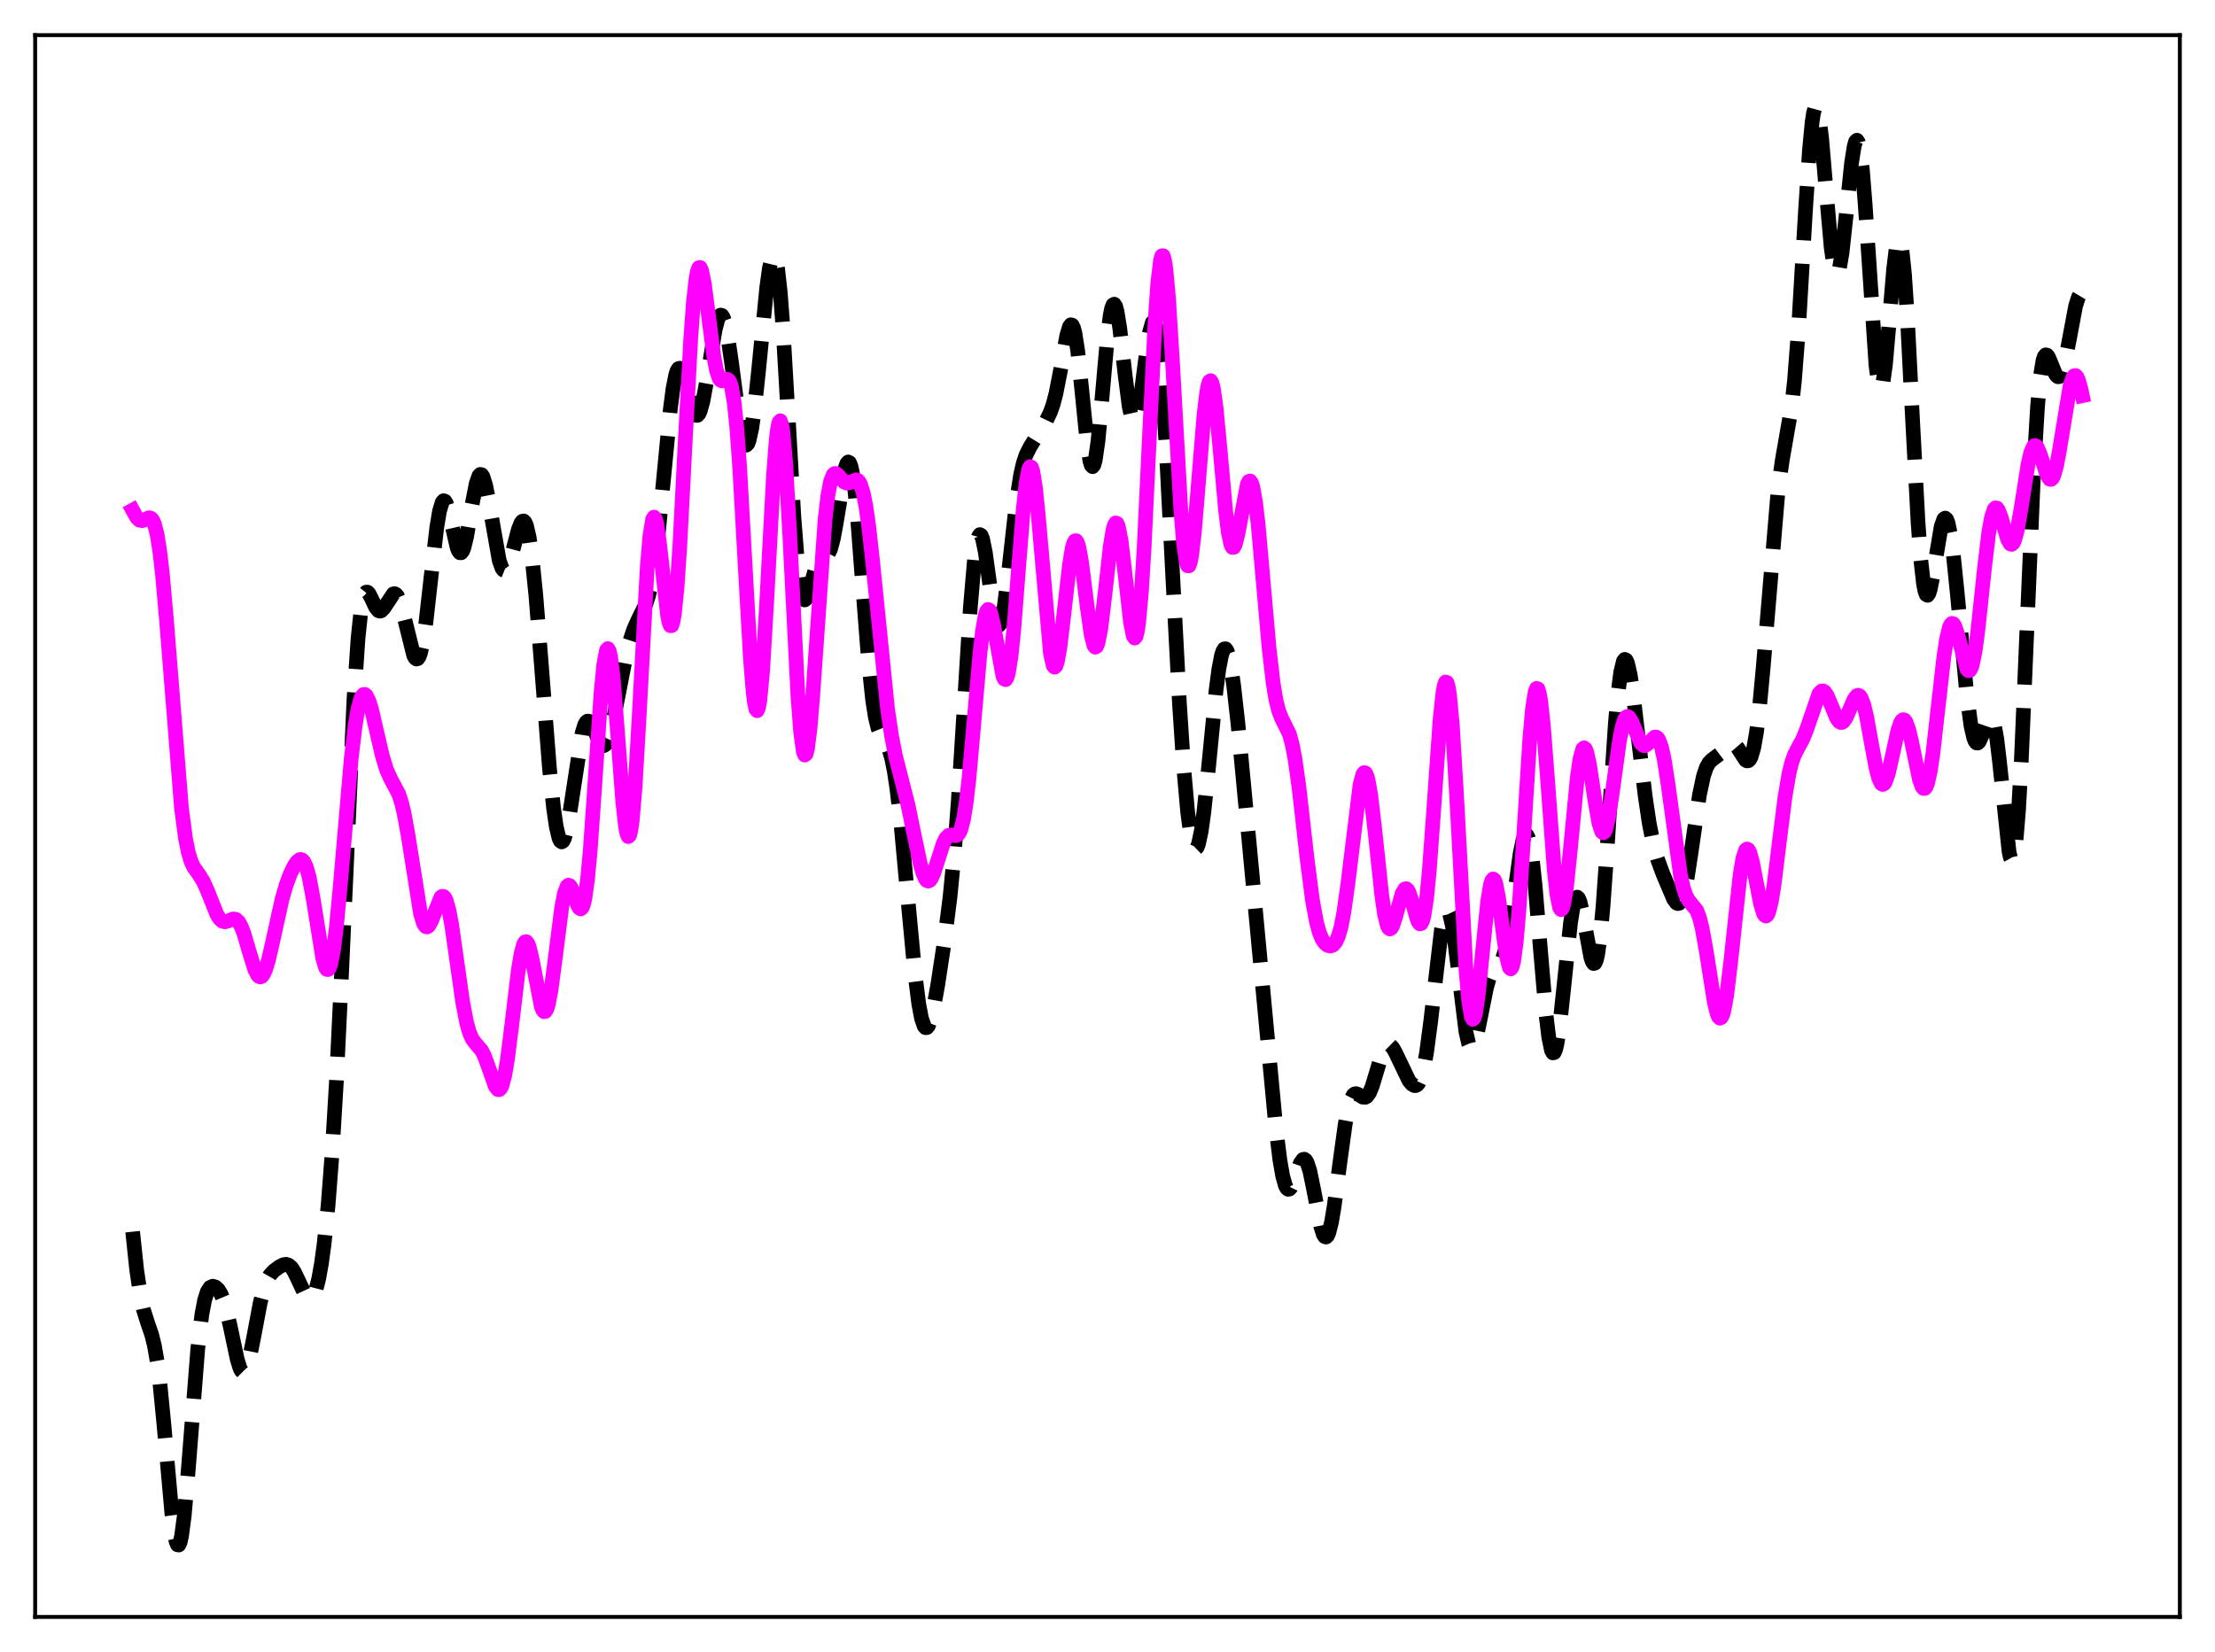 <?xml version="1.0" encoding="utf-8" standalone="no"?>
<!DOCTYPE svg PUBLIC "-//W3C//DTD SVG 1.1//EN"
  "http://www.w3.org/Graphics/SVG/1.1/DTD/svg11.dtd">
<svg xmlns:xlink="http://www.w3.org/1999/xlink" width="453.6pt" height="338.4pt" viewBox="0 0 453.6 338.4" xmlns="http://www.w3.org/2000/svg" version="1.1">
 <defs>
  <style type="text/css">*{stroke-linejoin: round; stroke-linecap: butt}</style>
 </defs>
 <g id="figure_1">
  <g id="patch_1">
   <path d="M 0 338.4 
L 453.6 338.4 
L 453.6 0 
L 0 0 
z
" style="fill: #ffffff"/>
  </g>
  <g id="axes_1">
   <g id="patch_2">
    <path d="M 7.2 331.2 
L 446.4 331.2 
L 446.4 7.2 
L 7.2 7.2 
z
" style="fill: #ffffff"/>
   </g>
   <g id="matplotlib.axis_1"/>
   <g id="matplotlib.axis_2"/>
   <g id="line2d_1">
    <path d="M 27.164 252.295 
L 27.998 260.179 
L 28.832 265.754 
L 29.388 268.299 
L 30.222 270.94 
L 31.056 273.356 
L 31.612 275.596 
L 32.168 278.783 
L 32.725 283.129 
L 33.559 291.685 
L 35.227 310.366 
L 35.783 314.472 
L 36.061 315.744 
L 36.339 316.422 
L 36.617 316.473 
L 36.895 315.887 
L 37.173 314.674 
L 37.729 310.519 
L 38.563 300.975 
L 40.51 276.164 
L 41.344 269.221 
L 41.9 266.308 
L 42.456 264.563 
L 43.012 263.705 
L 43.568 263.456 
L 44.124 263.623 
L 44.68 264.13 
L 45.237 265.009 
L 45.793 266.343 
L 46.349 268.19 
L 47.183 271.835 
L 48.573 278.423 
L 49.129 280.222 
L 49.407 280.774 
L 49.685 281.055 
L 49.963 281.053 
L 50.241 280.761 
L 50.519 280.19 
L 51.076 278.299 
L 51.91 274.152 
L 53.3 266.789 
L 54.134 263.621 
L 54.69 262.2 
L 55.246 261.23 
L 56.08 260.31 
L 57.193 259.487 
L 58.027 259.055 
L 58.583 258.969 
L 59.139 259.147 
L 59.695 259.649 
L 60.251 260.485 
L 61.085 262.219 
L 62.475 265.195 
L 63.031 265.89 
L 63.309 266.04 
L 63.588 266.033 
L 63.866 265.853 
L 64.144 265.489 
L 64.7 264.166 
L 65.256 261.994 
L 65.812 258.909 
L 66.368 254.846 
L 67.202 246.724 
L 68.036 235.827 
L 68.87 221.848 
L 69.983 198.681 
L 72.485 143.159 
L 73.319 130.783 
L 73.875 125.458 
L 74.431 122.408 
L 74.709 121.636 
L 74.987 121.288 
L 75.265 121.291 
L 75.543 121.568 
L 76.1 122.63 
L 76.934 124.405 
L 77.49 125.086 
L 77.768 125.189 
L 78.046 125.129 
L 78.602 124.575 
L 80.548 121.64 
L 80.826 121.604 
L 81.104 121.75 
L 81.382 122.092 
L 81.939 123.36 
L 82.495 125.309 
L 84.719 134.251 
L 84.997 134.761 
L 85.275 134.992 
L 85.553 134.916 
L 85.831 134.511 
L 86.109 133.766 
L 86.665 131.258 
L 87.221 127.509 
L 88.334 117.629 
L 89.446 108.027 
L 90.002 104.696 
L 90.558 102.868 
L 90.836 102.561 
L 91.114 102.647 
L 91.392 103.096 
L 91.948 104.89 
L 93.616 112.195 
L 93.894 112.867 
L 94.172 113.219 
L 94.451 113.226 
L 94.729 112.878 
L 95.007 112.187 
L 95.563 109.903 
L 96.675 103.37 
L 97.509 99.076 
L 98.065 97.476 
L 98.343 97.176 
L 98.621 97.231 
L 98.899 97.636 
L 99.455 99.409 
L 100.011 102.197 
L 102.236 114.817 
L 102.792 116.375 
L 103.07 116.756 
L 103.348 116.866 
L 103.626 116.715 
L 103.904 116.318 
L 104.46 114.887 
L 105.294 111.726 
L 106.128 108.541 
L 106.685 107.116 
L 106.963 106.763 
L 107.241 106.708 
L 107.519 106.983 
L 107.797 107.612 
L 108.353 109.977 
L 108.909 113.812 
L 109.743 122.025 
L 110.855 136.044 
L 112.523 157.378 
L 113.358 165.504 
L 113.914 169.329 
L 114.47 171.673 
L 114.748 172.259 
L 115.026 172.455 
L 115.304 172.268 
L 115.582 171.716 
L 116.138 169.627 
L 116.694 166.473 
L 119.197 150.203 
L 119.753 148.419 
L 120.031 147.931 
L 120.309 147.706 
L 120.587 147.725 
L 120.865 147.96 
L 121.421 148.927 
L 122.811 152.072 
L 123.367 152.692 
L 123.645 152.732 
L 123.923 152.571 
L 124.201 152.203 
L 124.757 150.862 
L 125.314 148.805 
L 126.148 144.775 
L 128.094 134.798 
L 128.928 131.484 
L 129.762 128.961 
L 130.596 127.09 
L 132.265 123.72 
L 132.821 121.996 
L 133.377 119.601 
L 133.933 116.35 
L 134.767 109.7 
L 135.879 98.221 
L 137.269 83.824 
L 137.826 79.582 
L 138.382 76.763 
L 138.66 75.935 
L 138.938 75.494 
L 139.216 75.42 
L 139.494 75.684 
L 140.05 77.047 
L 140.884 80.308 
L 141.718 83.49 
L 142.274 84.797 
L 142.552 85.078 
L 142.83 85.078 
L 143.108 84.785 
L 143.386 84.202 
L 143.943 82.22 
L 144.777 77.663 
L 146.445 67.542 
L 147.001 65.433 
L 147.279 64.82 
L 147.557 64.539 
L 147.835 64.608 
L 148.113 65.033 
L 148.391 65.811 
L 148.947 68.35 
L 149.782 74.067 
L 151.45 86.795 
L 152.006 89.599 
L 152.562 91.037 
L 152.84 91.174 
L 153.118 90.905 
L 153.396 90.23 
L 153.952 87.702 
L 154.508 83.769 
L 155.342 75.935 
L 157.011 58.938 
L 157.567 54.888 
L 158.123 52.59 
L 158.401 52.249 
L 158.679 52.508 
L 158.957 53.398 
L 159.235 54.933 
L 159.791 59.911 
L 160.347 67.205 
L 161.459 86.366 
L 162.572 105.811 
L 163.406 116.461 
L 163.962 120.73 
L 164.24 121.983 
L 164.518 122.685 
L 164.796 122.892 
L 165.074 122.673 
L 165.352 122.111 
L 165.908 120.319 
L 167.02 116.381 
L 167.576 115.119 
L 168.132 114.465 
L 169.523 113.614 
L 170.079 112.49 
L 170.635 110.439 
L 171.191 107.455 
L 173.137 95.744 
L 173.415 94.962 
L 173.693 94.625 
L 173.971 94.783 
L 174.249 95.464 
L 174.528 96.683 
L 175.084 100.678 
L 175.64 106.478 
L 176.752 121.176 
L 177.864 135.465 
L 178.698 143.361 
L 179.254 146.898 
L 179.81 149.185 
L 180.366 150.551 
L 182.035 153.419 
L 182.591 155.284 
L 183.147 158.049 
L 183.703 161.798 
L 184.537 169.135 
L 185.927 184.263 
L 187.318 199.058 
L 188.152 205.67 
L 188.708 208.599 
L 189.264 210.203 
L 189.542 210.505 
L 189.82 210.485 
L 190.098 210.161 
L 190.654 208.693 
L 191.21 206.335 
L 192.044 201.708 
L 193.435 192.562 
L 194.547 183.758 
L 195.381 175.265 
L 196.215 164.452 
L 197.327 146.8 
L 198.717 124.41 
L 199.552 114.677 
L 200.108 110.882 
L 200.386 109.89 
L 200.664 109.498 
L 200.942 109.681 
L 201.22 110.392 
L 201.776 113.118 
L 202.888 121.18 
L 203.722 126.281 
L 204.278 127.942 
L 204.556 128.098 
L 204.834 127.78 
L 205.112 126.998 
L 205.669 124.157 
L 206.503 117.518 
L 208.171 102.581 
L 209.005 97.266 
L 209.561 94.853 
L 210.117 93.18 
L 210.951 91.527 
L 214.288 86.128 
L 215.122 84.374 
L 215.678 82.772 
L 216.234 80.644 
L 217.068 76.413 
L 218.459 68.719 
L 219.015 66.887 
L 219.293 66.525 
L 219.571 66.607 
L 219.849 67.169 
L 220.127 68.225 
L 220.683 71.752 
L 221.517 79.685 
L 222.629 90.772 
L 223.185 94.347 
L 223.463 95.29 
L 223.742 95.591 
L 224.02 95.225 
L 224.298 94.2 
L 224.854 90.351 
L 225.688 81.414 
L 226.8 68.863 
L 227.356 64.556 
L 227.634 63.207 
L 227.912 62.451 
L 228.19 62.302 
L 228.468 62.747 
L 228.746 63.747 
L 229.302 67.155 
L 230.415 76.891 
L 231.249 83.338 
L 231.805 85.865 
L 232.083 86.431 
L 232.361 86.503 
L 232.639 86.085 
L 232.917 85.201 
L 233.473 82.23 
L 234.585 73.656 
L 235.419 68.012 
L 235.975 66.07 
L 236.254 65.871 
L 236.532 66.254 
L 236.81 67.252 
L 237.366 71.132 
L 237.922 77.415 
L 238.756 90.555 
L 240.146 117.781 
L 241.536 144.124 
L 242.371 156.821 
L 243.205 166.247 
L 243.761 170.513 
L 244.317 173.062 
L 244.595 173.675 
L 244.873 173.844 
L 245.151 173.577 
L 245.429 172.884 
L 245.985 170.298 
L 246.541 166.301 
L 247.375 158.373 
L 249.044 141.29 
L 249.6 137.05 
L 250.156 134.192 
L 250.434 133.35 
L 250.712 132.918 
L 250.99 132.898 
L 251.268 133.283 
L 251.546 134.06 
L 252.102 136.694 
L 252.658 140.56 
L 253.492 148.02 
L 255.161 165.672 
L 261.278 230.994 
L 262.112 237.685 
L 262.668 240.862 
L 263.224 242.843 
L 263.502 243.373 
L 263.78 243.605 
L 264.058 243.559 
L 264.336 243.265 
L 264.892 242.096 
L 266.282 238.256 
L 266.838 237.491 
L 267.117 237.445 
L 267.395 237.654 
L 267.673 238.126 
L 268.229 239.831 
L 269.063 243.873 
L 270.453 251.154 
L 271.009 252.881 
L 271.287 253.3 
L 271.565 253.387 
L 271.843 253.128 
L 272.121 252.522 
L 272.677 250.319 
L 273.234 246.993 
L 274.346 238.477 
L 275.458 230.399 
L 276.014 227.424 
L 276.57 225.399 
L 277.126 224.313 
L 277.404 224.078 
L 277.682 224.009 
L 278.238 224.212 
L 279.072 224.729 
L 279.629 224.757 
L 279.907 224.589 
L 280.463 223.818 
L 281.019 222.476 
L 281.853 219.707 
L 282.965 215.98 
L 283.521 214.705 
L 284.077 214.044 
L 284.355 213.956 
L 284.633 214.024 
L 285.189 214.573 
L 285.746 215.544 
L 288.526 221.346 
L 289.082 222.029 
L 289.638 222.37 
L 289.916 222.369 
L 290.194 222.227 
L 290.472 221.921 
L 291.028 220.729 
L 291.585 218.643 
L 292.141 215.585 
L 292.975 209.299 
L 295.199 190.27 
L 295.755 187.562 
L 296.033 186.81 
L 296.311 186.496 
L 296.589 186.631 
L 296.867 187.212 
L 297.423 189.626 
L 297.98 193.424 
L 300.204 211.385 
L 300.76 213.763 
L 301.038 214.386 
L 301.316 214.621 
L 301.594 214.483 
L 301.872 213.998 
L 302.428 212.156 
L 303.262 208.045 
L 304.375 202.476 
L 304.931 200.451 
L 305.487 199.106 
L 306.043 198.322 
L 307.155 197.28 
L 307.711 196.299 
L 308.267 194.599 
L 308.823 192.034 
L 309.657 186.681 
L 311.326 174.661 
L 311.882 172.073 
L 312.16 171.318 
L 312.438 170.984 
L 312.716 171.102 
L 312.994 171.695 
L 313.272 172.77 
L 313.828 176.324 
L 314.384 181.528 
L 315.496 194.936 
L 316.609 207.898 
L 317.165 212.5 
L 317.721 215.156 
L 317.999 215.664 
L 318.277 215.61 
L 318.555 215.004 
L 318.833 213.874 
L 319.389 210.239 
L 320.223 202.426 
L 321.613 189.077 
L 322.169 185.629 
L 322.448 184.548 
L 322.726 183.926 
L 323.004 183.764 
L 323.282 184.042 
L 323.56 184.725 
L 324.116 187.083 
L 325.784 196.136 
L 326.062 196.96 
L 326.34 197.364 
L 326.618 197.288 
L 326.896 196.688 
L 327.174 195.537 
L 327.73 191.569 
L 328.286 185.548 
L 329.121 173.658 
L 330.789 148.294 
L 331.345 142.014 
L 331.901 137.659 
L 332.457 135.405 
L 332.735 135.061 
L 333.013 135.212 
L 333.291 135.823 
L 333.847 138.25 
L 334.403 141.933 
L 335.516 151.311 
L 336.906 163.023 
L 337.74 168.638 
L 338.574 172.861 
L 339.408 175.906 
L 340.52 178.941 
L 342.745 184.194 
L 343.301 184.94 
L 343.579 185.08 
L 343.857 185.025 
L 344.135 184.749 
L 344.413 184.235 
L 344.969 182.461 
L 345.525 179.738 
L 346.359 174.295 
L 348.028 162.795 
L 348.862 158.899 
L 349.418 157.256 
L 349.974 156.25 
L 350.53 155.675 
L 352.198 154.416 
L 354.145 152.34 
L 354.701 152.211 
L 355.257 152.475 
L 355.813 153.122 
L 357.481 155.706 
L 357.759 155.858 
L 358.037 155.823 
L 358.315 155.564 
L 358.593 155.05 
L 359.149 153.147 
L 359.706 149.961 
L 360.262 145.458 
L 361.096 136.512 
L 364.154 100.065 
L 364.988 94.235 
L 366.935 83.059 
L 367.491 77.868 
L 368.325 67.017 
L 369.715 43.48 
L 370.549 30.748 
L 371.105 24.954 
L 371.383 23.148 
L 371.661 22.135 
L 371.94 21.927 
L 372.218 22.507 
L 372.496 23.827 
L 373.052 28.361 
L 373.886 38.122 
L 374.998 50.721 
L 375.554 54.606 
L 375.832 55.667 
L 376.11 56.096 
L 376.388 55.892 
L 376.666 55.079 
L 377.222 51.827 
L 378.057 44.144 
L 379.169 33.362 
L 379.725 29.882 
L 380.003 28.976 
L 380.281 28.719 
L 380.559 29.16 
L 380.837 30.321 
L 381.393 34.767 
L 381.949 41.7 
L 384.174 74.914 
L 384.73 78.874 
L 385.008 79.63 
L 385.286 79.544 
L 385.564 78.64 
L 386.12 74.657 
L 386.954 65.073 
L 387.788 55.128 
L 388.344 50.594 
L 388.622 49.372 
L 388.9 48.97 
L 389.178 49.442 
L 389.456 50.808 
L 390.012 56.14 
L 390.569 64.479 
L 391.681 86.279 
L 392.793 107.096 
L 393.349 114.655 
L 393.905 119.58 
L 394.183 121.014 
L 394.461 121.787 
L 394.739 121.943 
L 395.017 121.543 
L 395.295 120.666 
L 395.851 117.839 
L 397.52 107.86 
L 398.076 106.306 
L 398.354 106.122 
L 398.632 106.366 
L 398.91 107.043 
L 399.466 109.645 
L 400.022 113.728 
L 400.856 121.881 
L 402.803 142.604 
L 403.637 148.724 
L 404.193 151.149 
L 404.471 151.833 
L 404.749 152.175 
L 405.027 152.196 
L 405.305 151.93 
L 405.861 150.72 
L 406.973 147.476 
L 407.251 146.963 
L 407.529 146.726 
L 407.807 146.829 
L 408.085 147.324 
L 408.363 148.241 
L 408.92 151.375 
L 409.476 156.062 
L 411.422 174.453 
L 411.7 175.671 
L 411.978 176.174 
L 412.256 175.878 
L 412.534 174.725 
L 412.812 172.684 
L 413.368 165.965 
L 413.924 156.063 
L 415.037 129.996 
L 416.427 97.209 
L 417.261 83.209 
L 417.817 77.219 
L 418.373 73.845 
L 418.651 73.024 
L 418.929 72.686 
L 419.207 72.749 
L 419.485 73.121 
L 420.041 74.431 
L 420.875 76.516 
L 421.154 76.953 
L 421.432 77.175 
L 421.71 77.148 
L 421.988 76.855 
L 422.266 76.292 
L 422.822 74.4 
L 423.656 70.131 
L 425.046 62.713 
L 425.602 60.93 
L 425.88 60.463 
L 426.158 60.311 
L 426.436 60.482 
L 426.436 60.482 
" clip-path="url(#pf5c1e32cbc)" style="fill: none; stroke-dasharray: 11.1,4.8; stroke-dashoffset: 0; stroke: #000000; stroke-width: 3"/>
   </g>
   <g id="line2d_2">
    <path d="M 27.164 104.493 
L 27.998 106.016 
L 28.554 106.552 
L 29.11 106.652 
L 29.666 106.431 
L 30.5 106.055 
L 30.778 106.088 
L 31.056 106.28 
L 31.334 106.674 
L 31.612 107.315 
L 32.168 109.472 
L 32.725 112.946 
L 33.281 117.781 
L 34.115 127.262 
L 37.173 165.641 
L 38.007 171.851 
L 38.563 174.602 
L 39.12 176.442 
L 39.676 177.632 
L 40.788 179.192 
L 41.622 180.529 
L 42.456 182.381 
L 44.402 187.274 
L 44.959 188.18 
L 45.515 188.69 
L 46.071 188.822 
L 46.627 188.675 
L 47.739 188.232 
L 48.295 188.314 
L 48.851 188.808 
L 49.407 189.789 
L 49.963 191.243 
L 51.076 195.059 
L 52.188 198.631 
L 52.744 199.725 
L 53.022 200.015 
L 53.3 200.114 
L 53.578 200.015 
L 53.856 199.715 
L 54.412 198.541 
L 54.968 196.696 
L 55.802 193.073 
L 57.749 184.231 
L 58.583 181.339 
L 59.417 179.07 
L 60.251 177.337 
L 60.807 176.519 
L 61.363 176.081 
L 61.641 176.052 
L 61.919 176.175 
L 62.197 176.472 
L 62.753 177.65 
L 63.309 179.664 
L 64.144 184.141 
L 66.09 196.248 
L 66.646 198.147 
L 66.924 198.57 
L 67.202 198.596 
L 67.48 198.203 
L 67.758 197.382 
L 68.314 194.473 
L 68.87 190.028 
L 69.705 181.194 
L 71.929 155.346 
L 72.763 148.397 
L 73.319 145.176 
L 73.875 143.141 
L 74.153 142.561 
L 74.431 142.26 
L 74.709 142.226 
L 74.987 142.441 
L 75.543 143.535 
L 76.1 145.345 
L 77.212 150.155 
L 78.324 154.937 
L 79.158 157.656 
L 79.992 159.51 
L 81.66 162.655 
L 82.217 164.359 
L 82.773 166.675 
L 83.607 171.321 
L 86.109 187.072 
L 86.665 188.968 
L 86.943 189.528 
L 87.221 189.823 
L 87.499 189.863 
L 87.777 189.665 
L 88.334 188.676 
L 90.28 183.799 
L 90.558 183.59 
L 90.836 183.624 
L 91.114 183.925 
L 91.392 184.504 
L 91.948 186.491 
L 92.504 189.473 
L 93.616 197.299 
L 94.729 205.132 
L 95.563 209.509 
L 96.119 211.471 
L 96.675 212.747 
L 97.231 213.541 
L 98.621 215.162 
L 99.177 216.24 
L 100.011 218.501 
L 101.402 222.454 
L 101.958 223.184 
L 102.236 223.199 
L 102.514 222.937 
L 102.792 222.378 
L 103.348 220.328 
L 103.904 217.091 
L 104.738 210.539 
L 106.128 198.855 
L 106.685 195.442 
L 107.241 193.387 
L 107.519 192.94 
L 107.797 192.887 
L 108.075 193.216 
L 108.353 193.901 
L 108.909 196.16 
L 110.855 206.172 
L 111.133 206.878 
L 111.411 207.222 
L 111.689 207.177 
L 111.967 206.728 
L 112.245 205.878 
L 112.802 203.072 
L 113.636 196.836 
L 115.026 185.884 
L 115.582 183.003 
L 116.138 181.516 
L 116.416 181.307 
L 116.694 181.425 
L 116.972 181.826 
L 117.528 183.221 
L 118.362 185.548 
L 118.64 186.017 
L 118.919 186.181 
L 119.197 185.962 
L 119.475 185.295 
L 119.753 184.131 
L 120.309 180.217 
L 120.865 174.248 
L 121.699 162.379 
L 123.089 141.781 
L 123.645 136.133 
L 124.201 133.184 
L 124.479 132.858 
L 124.757 133.317 
L 125.036 134.54 
L 125.592 139.053 
L 126.426 149.489 
L 127.538 164.281 
L 128.094 169.285 
L 128.372 170.733 
L 128.65 171.362 
L 128.928 171.118 
L 129.206 169.979 
L 129.484 167.956 
L 130.04 161.455 
L 130.874 147.048 
L 132.543 116.176 
L 133.099 109.678 
L 133.655 106.351 
L 133.933 105.922 
L 134.211 106.272 
L 134.489 107.333 
L 135.045 111.173 
L 136.713 126.06 
L 136.991 127.439 
L 137.269 128.164 
L 137.548 128.155 
L 137.826 127.362 
L 138.104 125.763 
L 138.66 120.207 
L 139.216 111.89 
L 140.328 90.367 
L 141.44 69.568 
L 141.996 61.927 
L 142.552 56.957 
L 142.83 55.544 
L 143.108 54.834 
L 143.386 54.792 
L 143.665 55.36 
L 144.221 58.021 
L 145.055 64.366 
L 146.167 72.953 
L 146.723 75.873 
L 147.279 77.515 
L 147.557 77.889 
L 147.835 78.024 
L 148.391 77.854 
L 148.947 77.692 
L 149.225 77.86 
L 149.503 78.325 
L 149.782 79.177 
L 150.338 82.329 
L 150.894 87.701 
L 151.45 95.306 
L 152.562 115.224 
L 153.674 134.901 
L 154.23 141.729 
L 154.508 143.945 
L 154.786 145.246 
L 155.064 145.58 
L 155.342 144.93 
L 155.62 143.307 
L 156.177 137.367 
L 157.011 123.354 
L 158.401 97.331 
L 158.957 90.153 
L 159.235 87.843 
L 159.513 86.506 
L 159.791 86.191 
L 160.069 86.913 
L 160.347 88.654 
L 160.903 94.94 
L 161.737 109.707 
L 163.406 142.655 
L 163.962 149.965 
L 164.518 153.984 
L 164.796 154.66 
L 165.074 154.45 
L 165.352 153.392 
L 165.908 148.991 
L 166.464 142.173 
L 168.967 106.359 
L 169.523 101.611 
L 170.079 98.638 
L 170.635 97.226 
L 170.913 96.988 
L 171.191 96.984 
L 171.747 97.441 
L 172.859 98.716 
L 173.415 98.972 
L 173.971 98.875 
L 175.362 98.272 
L 175.64 98.385 
L 175.918 98.67 
L 176.196 99.16 
L 176.752 100.865 
L 177.308 103.637 
L 177.864 107.478 
L 178.698 114.931 
L 181.757 145.209 
L 182.591 150.827 
L 183.425 155.037 
L 184.537 159.365 
L 185.927 164.806 
L 187.318 171.542 
L 188.43 176.825 
L 188.986 178.812 
L 189.542 180.073 
L 189.82 180.388 
L 190.098 180.485 
L 190.376 180.367 
L 190.654 180.044 
L 191.21 178.868 
L 192.044 176.256 
L 193.157 172.803 
L 193.713 171.682 
L 194.269 171.115 
L 194.825 171.016 
L 195.659 171.177 
L 195.937 171.125 
L 196.215 170.93 
L 196.493 170.539 
L 196.771 169.905 
L 197.327 167.745 
L 197.883 164.241 
L 198.439 159.391 
L 199.552 146.794 
L 200.664 134.006 
L 201.22 129.151 
L 201.776 126.013 
L 202.054 125.174 
L 202.332 124.833 
L 202.61 124.975 
L 202.888 125.565 
L 203.444 127.866 
L 205.391 138.524 
L 205.669 139.103 
L 205.947 139.209 
L 206.225 138.799 
L 206.503 137.849 
L 207.059 134.336 
L 207.615 128.899 
L 208.727 114.612 
L 209.561 104.207 
L 210.117 99.047 
L 210.673 96.099 
L 210.951 95.584 
L 211.229 95.734 
L 211.508 96.544 
L 212.064 100.009 
L 212.62 105.516 
L 215.122 133.911 
L 215.678 136.335 
L 215.956 136.669 
L 216.234 136.422 
L 216.512 135.62 
L 217.068 132.561 
L 217.903 125.509 
L 219.015 115.678 
L 219.571 112.336 
L 219.849 111.316 
L 220.127 110.785 
L 220.405 110.76 
L 220.683 111.236 
L 220.961 112.187 
L 221.517 115.315 
L 222.629 124.222 
L 223.463 130.088 
L 224.02 132.22 
L 224.298 132.567 
L 224.576 132.397 
L 224.854 131.71 
L 225.41 128.894 
L 226.244 122.023 
L 227.356 112.028 
L 227.912 108.606 
L 228.19 107.595 
L 228.468 107.121 
L 228.746 107.207 
L 229.024 107.854 
L 229.58 110.697 
L 230.415 117.745 
L 231.527 127.544 
L 232.083 130.275 
L 232.361 130.699 
L 232.639 130.387 
L 232.917 129.288 
L 233.195 127.378 
L 233.751 121.163 
L 234.307 112.097 
L 235.419 88.734 
L 236.532 66.153 
L 237.088 58.1 
L 237.644 53.369 
L 237.922 52.397 
L 238.2 52.38 
L 238.478 53.304 
L 238.756 55.127 
L 239.312 61.193 
L 240.146 74.761 
L 241.814 104.468 
L 242.371 111.207 
L 242.927 115.106 
L 243.205 115.892 
L 243.483 115.897 
L 243.761 115.146 
L 244.039 113.688 
L 244.595 108.951 
L 245.429 98.866 
L 246.541 85.202 
L 247.097 80.496 
L 247.375 79.002 
L 247.653 78.153 
L 247.931 77.973 
L 248.209 78.459 
L 248.488 79.586 
L 249.044 83.534 
L 249.878 92.343 
L 250.99 104.67 
L 251.546 109.12 
L 252.102 111.655 
L 252.38 112.139 
L 252.658 112.114 
L 252.936 111.616 
L 253.492 109.448 
L 255.439 99.187 
L 255.717 98.633 
L 255.995 98.518 
L 256.273 98.873 
L 256.551 99.713 
L 257.107 102.812 
L 257.663 107.576 
L 258.775 120.124 
L 259.887 132.726 
L 260.721 139.928 
L 261.278 143.276 
L 261.834 145.545 
L 262.39 146.999 
L 264.058 150.382 
L 264.614 152.423 
L 265.17 155.305 
L 266.004 161.195 
L 267.673 175.919 
L 268.785 184.489 
L 269.619 188.98 
L 270.175 190.994 
L 270.731 192.343 
L 271.287 193.178 
L 271.843 193.635 
L 272.399 193.786 
L 272.955 193.613 
L 273.512 193.01 
L 274.068 191.814 
L 274.624 189.856 
L 275.18 187.018 
L 276.014 181.118 
L 278.516 160.741 
L 279.072 158.657 
L 279.351 158.262 
L 279.629 158.329 
L 279.907 158.863 
L 280.185 159.852 
L 280.741 163.084 
L 281.575 170.26 
L 282.965 183.352 
L 283.521 187.163 
L 284.077 189.511 
L 284.355 190.091 
L 284.633 190.286 
L 284.911 190.122 
L 285.189 189.645 
L 285.746 187.978 
L 287.136 183.006 
L 287.692 182.092 
L 287.97 182.035 
L 288.248 182.255 
L 288.526 182.737 
L 289.082 184.34 
L 290.194 188.26 
L 290.472 188.901 
L 290.75 189.234 
L 291.028 189.179 
L 291.306 188.673 
L 291.585 187.668 
L 292.141 184.061 
L 292.697 178.389 
L 293.531 166.953 
L 294.921 147.186 
L 295.477 142.007 
L 295.755 140.455 
L 296.033 139.698 
L 296.311 139.783 
L 296.589 140.732 
L 296.867 142.538 
L 297.423 148.564 
L 298.258 162.387 
L 300.204 198.488 
L 300.76 204.904 
L 301.316 208.286 
L 301.594 208.795 
L 301.872 208.546 
L 302.15 207.593 
L 302.706 203.903 
L 303.54 195.579 
L 304.653 184.637 
L 305.209 181.273 
L 305.487 180.376 
L 305.765 180.039 
L 306.043 180.26 
L 306.321 181.009 
L 306.877 183.859 
L 307.989 192.314 
L 308.545 196.043 
L 309.101 198.203 
L 309.379 198.468 
L 309.657 198.107 
L 309.935 197.084 
L 310.492 193.044 
L 311.048 186.57 
L 311.882 173.651 
L 313.272 151.444 
L 313.828 145.223 
L 314.384 141.66 
L 314.662 140.997 
L 314.94 141.098 
L 315.218 141.949 
L 315.496 143.51 
L 316.052 148.51 
L 316.887 159.288 
L 318.277 178.067 
L 318.833 183.169 
L 319.389 185.921 
L 319.667 186.329 
L 319.945 186.09 
L 320.223 185.228 
L 320.779 181.837 
L 321.613 173.78 
L 323.004 159.293 
L 323.56 155.425 
L 324.116 153.428 
L 324.394 153.18 
L 324.672 153.418 
L 324.95 154.108 
L 325.506 156.62 
L 326.618 163.962 
L 327.452 168.697 
L 328.008 170.349 
L 328.286 170.588 
L 328.564 170.412 
L 328.843 169.828 
L 329.399 167.532 
L 330.233 162.014 
L 331.623 151.859 
L 332.179 148.989 
L 332.735 147.276 
L 333.013 146.871 
L 333.291 146.75 
L 333.569 146.887 
L 334.125 147.778 
L 336.072 152.315 
L 336.628 152.74 
L 336.906 152.733 
L 337.462 152.363 
L 338.852 150.976 
L 339.13 150.962 
L 339.408 151.132 
L 339.686 151.515 
L 340.242 153.005 
L 340.798 155.501 
L 341.633 160.899 
L 344.135 179.239 
L 344.691 181.747 
L 345.247 183.427 
L 345.803 184.433 
L 347.472 186.491 
L 348.028 187.961 
L 348.584 190.179 
L 349.418 194.84 
L 351.086 205.372 
L 351.642 207.629 
L 351.92 208.28 
L 352.198 208.559 
L 352.476 208.444 
L 352.754 207.919 
L 353.032 206.986 
L 353.589 203.957 
L 354.423 197.075 
L 356.369 179.021 
L 356.925 175.804 
L 357.481 174.133 
L 357.759 173.903 
L 358.037 174.064 
L 358.315 174.587 
L 358.871 176.549 
L 359.706 180.87 
L 360.54 185.127 
L 361.096 187.008 
L 361.374 187.499 
L 361.652 187.643 
L 361.93 187.421 
L 362.208 186.827 
L 362.764 184.573 
L 363.32 181.094 
L 364.432 172.044 
L 365.544 163.222 
L 366.379 158.359 
L 366.935 156.132 
L 367.491 154.578 
L 368.325 152.976 
L 369.159 151.444 
L 369.993 149.372 
L 372.496 142.092 
L 373.052 141.533 
L 373.33 141.514 
L 373.608 141.667 
L 374.164 142.439 
L 374.998 144.4 
L 376.11 147.079 
L 376.666 147.838 
L 376.944 147.989 
L 377.222 147.976 
L 377.5 147.8 
L 378.057 147.006 
L 378.891 145.089 
L 379.725 143.192 
L 380.281 142.486 
L 380.559 142.406 
L 380.837 142.543 
L 381.115 142.911 
L 381.671 144.351 
L 382.227 146.649 
L 383.339 152.793 
L 384.174 157.249 
L 384.73 159.4 
L 385.286 160.544 
L 385.564 160.69 
L 385.842 160.546 
L 386.12 160.122 
L 386.676 158.527 
L 387.51 154.859 
L 388.622 149.777 
L 389.178 148.101 
L 389.456 147.621 
L 389.734 147.411 
L 390.012 147.483 
L 390.291 147.833 
L 390.847 149.313 
L 391.403 151.631 
L 393.071 159.652 
L 393.627 161.176 
L 393.905 161.501 
L 394.183 161.495 
L 394.461 161.137 
L 394.739 160.419 
L 395.295 157.93 
L 395.851 154.184 
L 396.964 144.319 
L 398.076 134.527 
L 398.632 130.887 
L 399.188 128.558 
L 399.466 127.938 
L 399.744 127.683 
L 400.022 127.779 
L 400.3 128.196 
L 400.856 129.824 
L 402.803 137.065 
L 403.081 137.373 
L 403.359 137.334 
L 403.637 136.919 
L 403.915 136.113 
L 404.471 133.356 
L 405.027 129.258 
L 406.417 116.151 
L 407.251 109.223 
L 407.807 106.05 
L 408.363 104.332 
L 408.641 104.027 
L 408.92 104.067 
L 409.198 104.414 
L 409.754 105.83 
L 411.144 110.509 
L 411.7 111.442 
L 411.978 111.504 
L 412.256 111.26 
L 412.534 110.703 
L 413.09 108.691 
L 413.924 103.926 
L 415.315 95.113 
L 415.871 92.707 
L 416.427 91.437 
L 416.705 91.256 
L 416.983 91.365 
L 417.261 91.734 
L 417.817 93.089 
L 419.207 97.366 
L 419.763 98.174 
L 420.041 98.196 
L 420.319 97.931 
L 420.597 97.371 
L 421.154 95.396 
L 421.71 92.454 
L 423.934 78.988 
L 424.49 77.33 
L 424.768 76.962 
L 425.046 76.914 
L 425.324 77.183 
L 425.602 77.758 
L 426.158 79.725 
L 426.436 81.048 
L 426.436 81.048 
" clip-path="url(#pf5c1e32cbc)" style="fill: none; stroke: #ff00ff; stroke-width: 3; stroke-linecap: square"/>
   </g>
   <g id="patch_3">
    <path d="M 7.2 331.2 
L 7.2 7.2 
" style="fill: none; stroke: #000000; stroke-width: 0.8; stroke-linejoin: miter; stroke-linecap: square"/>
   </g>
   <g id="patch_4">
    <path d="M 446.4 331.2 
L 446.4 7.2 
" style="fill: none; stroke: #000000; stroke-width: 0.8; stroke-linejoin: miter; stroke-linecap: square"/>
   </g>
   <g id="patch_5">
    <path d="M 7.2 331.2 
L 446.4 331.2 
" style="fill: none; stroke: #000000; stroke-width: 0.8; stroke-linejoin: miter; stroke-linecap: square"/>
   </g>
   <g id="patch_6">
    <path d="M 7.2 7.2 
L 446.4 7.2 
" style="fill: none; stroke: #000000; stroke-width: 0.8; stroke-linejoin: miter; stroke-linecap: square"/>
   </g>
  </g>
 </g>
 <defs>
  <clipPath id="pf5c1e32cbc">
   <rect x="7.2" y="7.2" width="439.2" height="324"/>
  </clipPath>
 </defs>
</svg>

